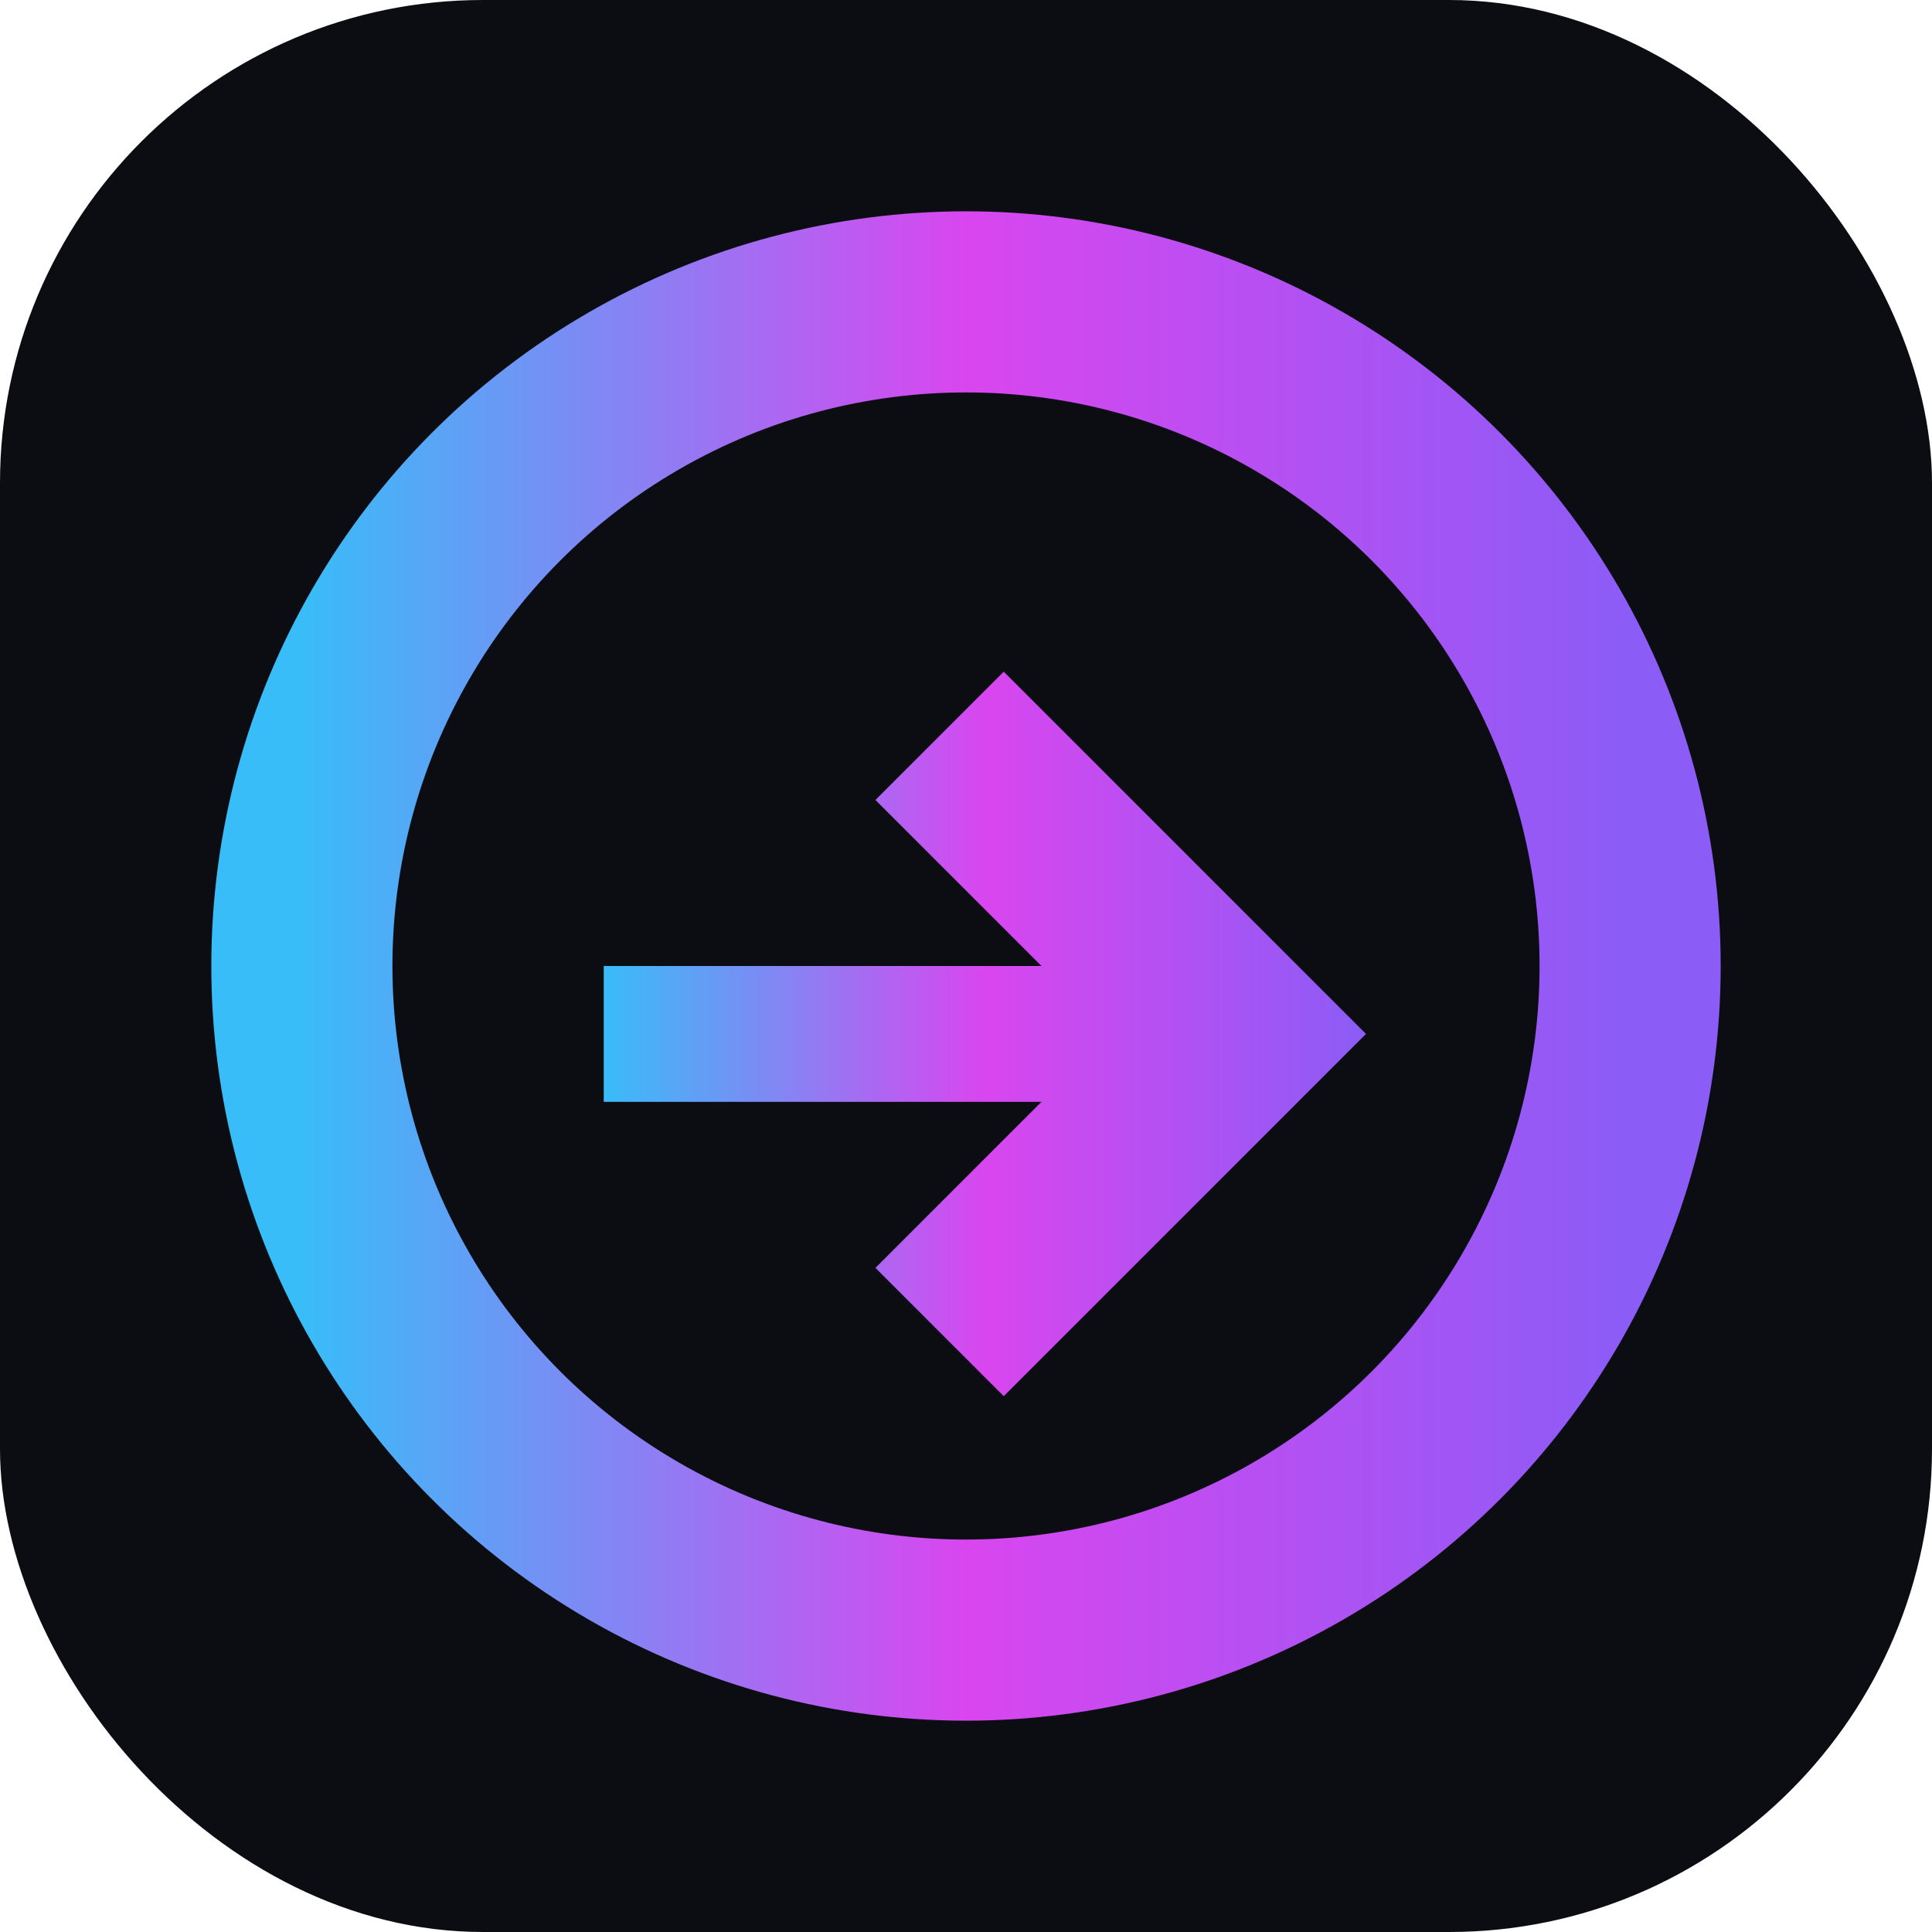 <svg width="512" height="512" viewBox="0 0 512 512" xmlns="http://www.w3.org/2000/svg">
  <defs>
    <linearGradient id="g" x1="0%" y1="0%" x2="100%" y2="0%">
      <stop offset="0%" stop-color="#38bdf8"/>
      <stop offset="50%" stop-color="#d946ef"/>
      <stop offset="100%" stop-color="#8b5cf6"/>
    </linearGradient>
  </defs>
  <rect width="512" height="512" rx="128" fill="#0b0d12"/>
  <g transform="translate(80,80)">
    <circle cx="176" cy="176" r="176" fill="none" stroke="url(#g)" stroke-width="48"/>
    <path d="M80 176h116l-44-44 34-34 96 96-96 96-34-34 44-44H80z" fill="url(#g)"/>
  </g>
</svg>
